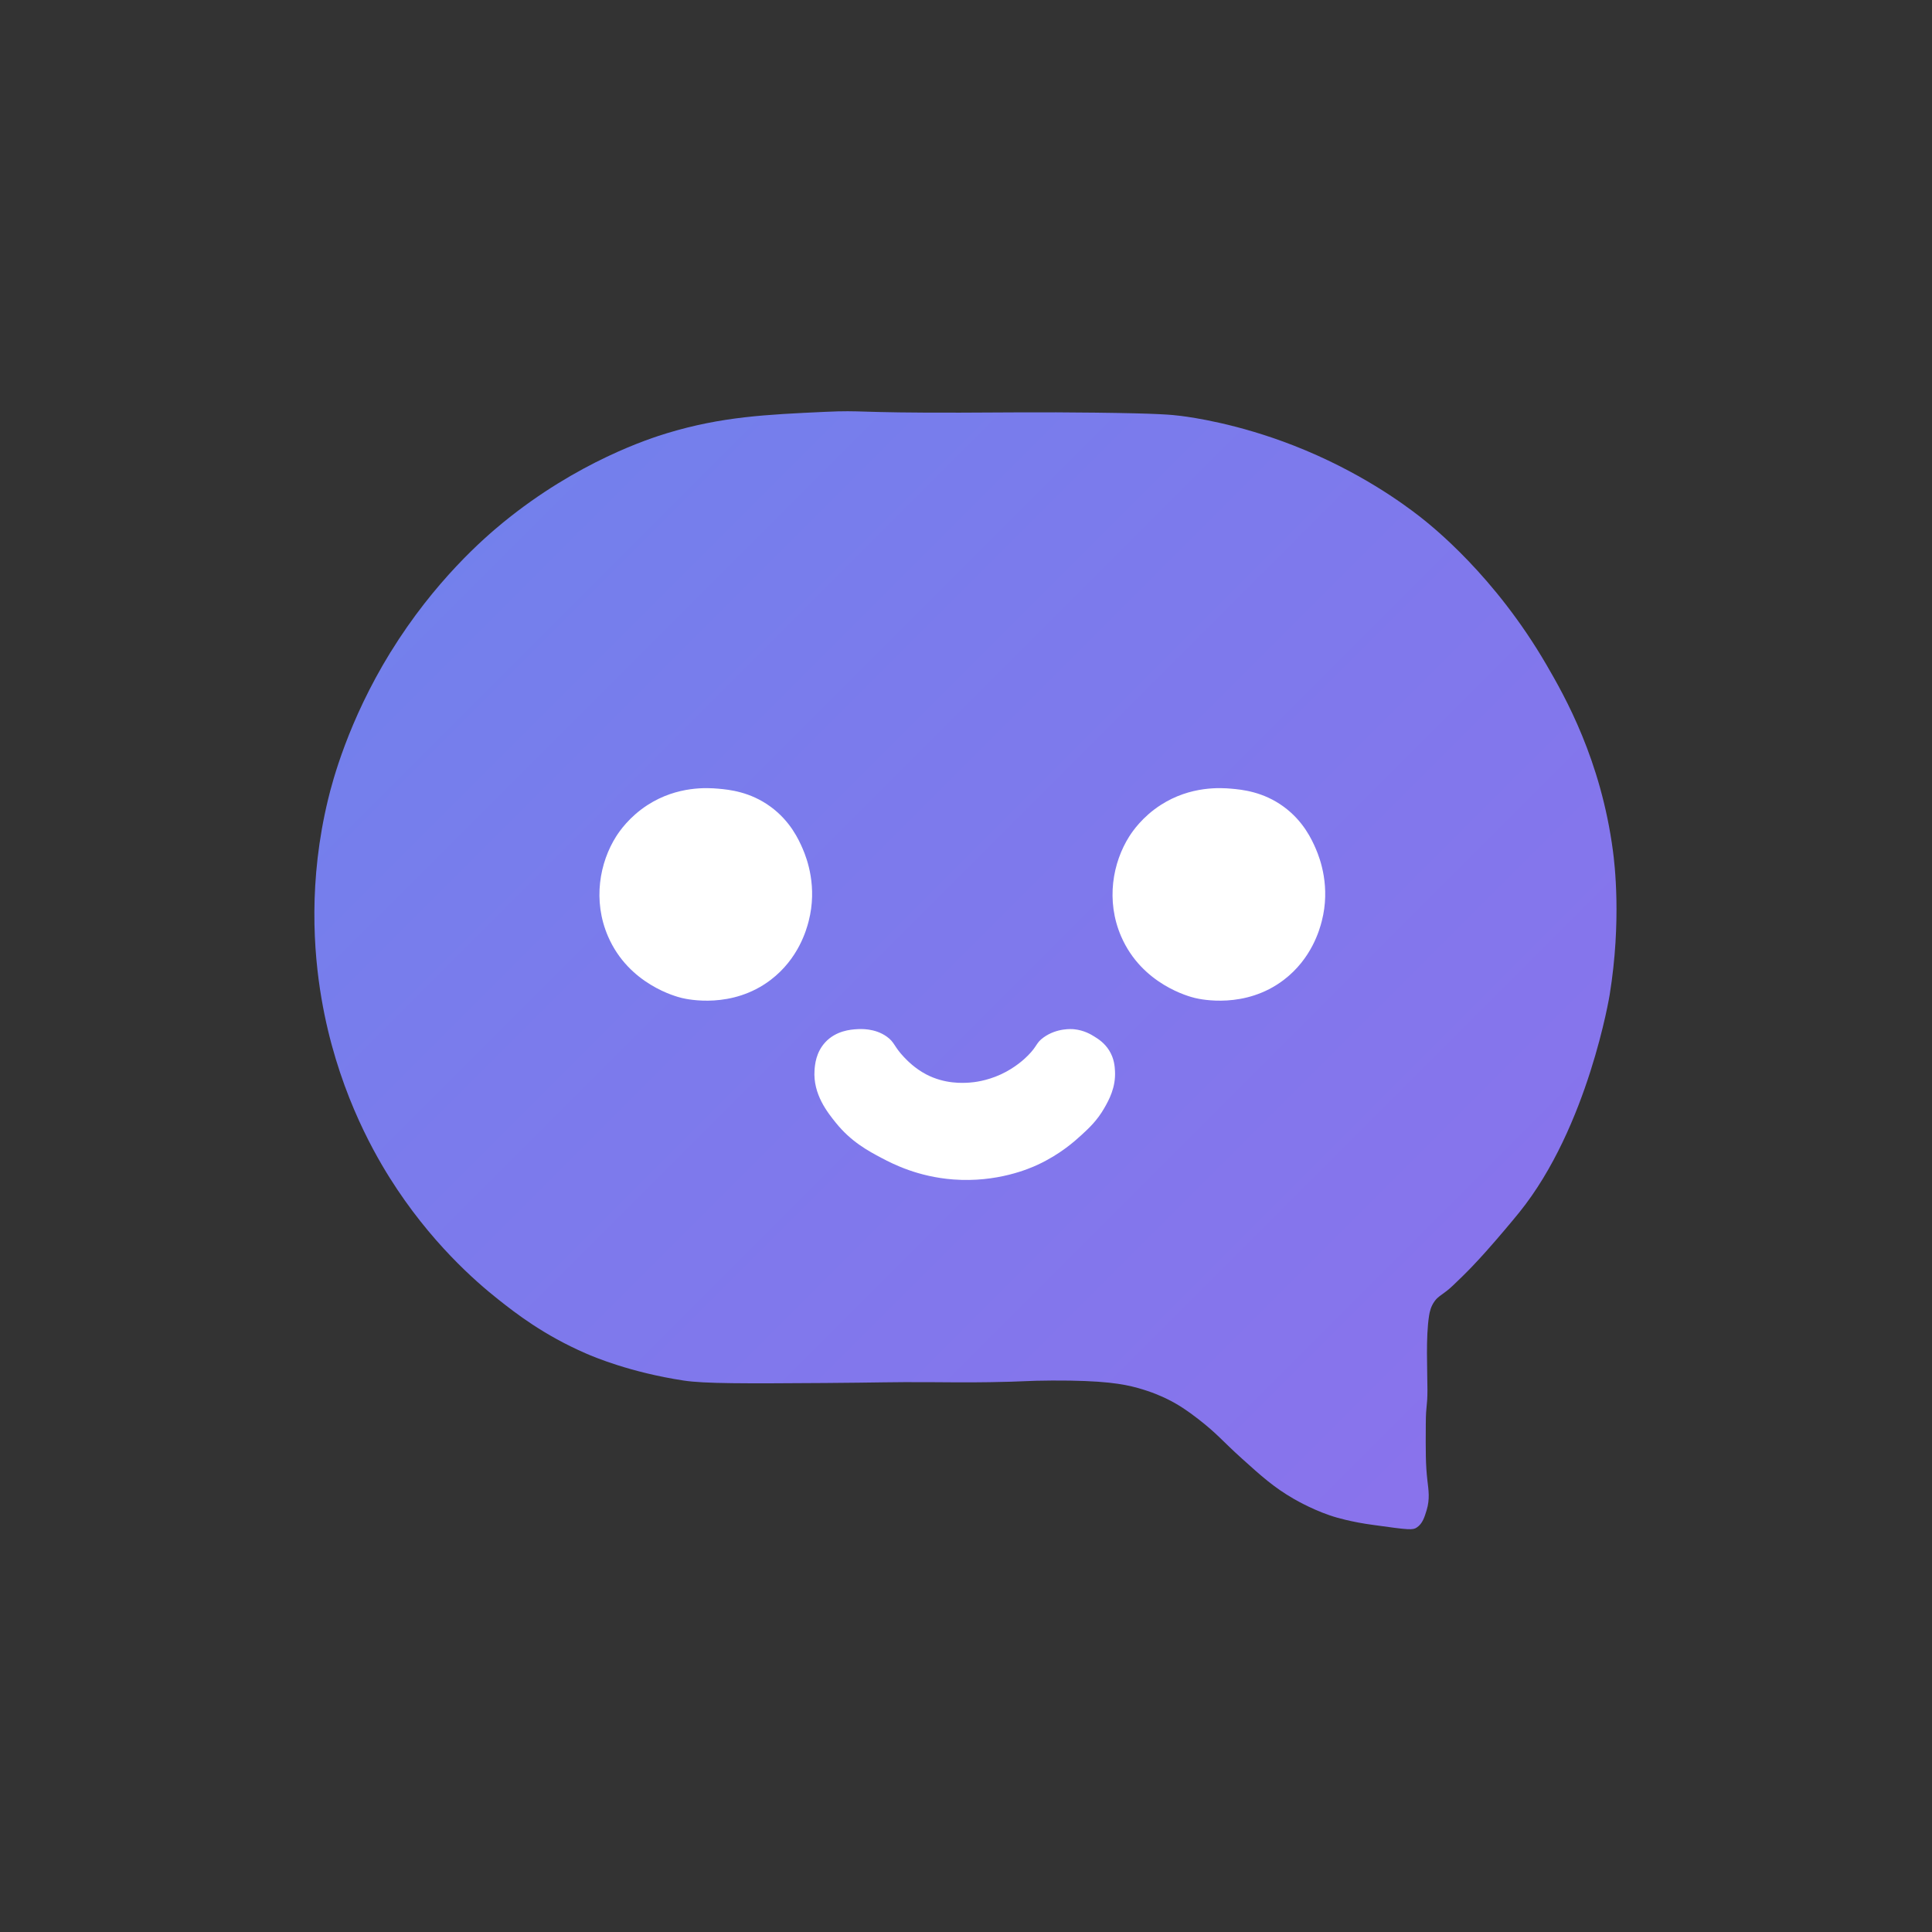 <?xml version="1.0" encoding="UTF-8"?>
<svg id="Calque_4" data-name="Calque 4" xmlns="http://www.w3.org/2000/svg" xmlns:xlink="http://www.w3.org/1999/xlink" viewBox="0 0 1214.58 1214.58">
  <rect x="0" y="0" width="1214.58" height="1214.58" fill="#333333" stroke="none"/>
  <defs>
    <style>
      .cls-1 {
        fill: url(#Dégradé_sans_nom_13);
      }

      .cls-1, .cls-2 {
        stroke-width: 0px;
      }

      .cls-2 {
        fill: #fff;
      }
    </style>
    <linearGradient id="Dégradé_sans_nom_13" data-name="Dégradé sans nom 13" x1="927.94" y1="895.88" x2="330.43" y2="298.38" gradientUnits="userSpaceOnUse">
      <stop offset="0" stop-color="#8973ec"/>
      <stop offset=".69" stop-color="#7b7bec"/>
      <stop offset="1" stop-color="#7380ec"/>
    </linearGradient>
  </defs>
  <g id="visage">
    <path class="cls-1" d="M245.45,410.13c27.76-45.07,59.24-72.16,70.71-81.55,47.12-38.55,92.56-53.02,103.23-56.26,34.3-10.4,62.3-11.7,99.61-13.42,24.26-1.12,17.26.69,84.65.52,28.03-.07,48.8-.44,85.16,0,39.96.48,47.9,1.32,53.68,2.06,7.07.91,35.51,4.85,70.71,18.58,41.43,16.16,69.46,37.01,78.97,44.39,8.4,6.52,47.58,37.67,80,93.42,11.66,20.04,34.26,59.81,41.84,117.16.99,7.52,5.48,43.72-2.06,90.32,0,0-13.44,83.03-56.77,136.77-.64.79-6.69,8.24-14.84,17.66-4.94,5.71-7.95,9.03-10.22,11.49-2.94,3.18-6.25,6.75-10.9,11.29-4.83,4.71-7.24,7.07-9.62,8.92-3.94,3.07-5.61,3.73-7.58,6.37-2.57,3.44-3.26,7.05-3.61,9.29-2.15,13.55-1.04,34.24-1.03,46.45,0,11.46-.96,8.7-1.03,21.68-.1,16.99-.15,25.49,1.03,35.61.69,5.95,1.63,11.52-.52,18.58-1.33,4.37-2.56,8.42-6.19,10.84-2.5,1.67-4.66,1.57-26.84-1.55-3.94-.55-6.38-.9-9.81-1.55-6.18-1.16-11.13-2.45-13.42-3.1-13-3.67-25.1-10.57-27.35-11.87-12.4-7.16-20.22-14.21-32.52-25.29-12.57-11.33-15.18-15.3-27.35-24.77-6.99-5.43-12.53-9.11-19.1-12.39-3.73-1.86-10.03-4.72-19.1-7.23-9.06-2.5-21.37-4.79-53.68-4.65-16.64.07-16.74.7-39.23,1.03-15.52.23-24.75.08-37.16,0-26.58-.16-31.25.28-66.58.52-50.19.34-75.55.47-88.77-1.55-33.55-5.12-56.5-14.89-61.42-17.03-26.56-11.55-44.11-25.25-55.23-34.06-13.96-11.06-42.76-35.97-68.13-76.39-11.88-18.93-33.5-58-42.84-112.52-5.1-29.77-8.27-74.27,4.13-125.42,2.64-10.9,12.53-49.1,39.19-92.39Z"/>
  </g>
  <path id="Oeil_Gauche" data-name="Oeil Gauche" class="cls-2" d="M387.42,525.74c1.96-3.08,8.14-12.18,19.61-19.61,18.92-12.25,38.22-10.86,44.39-10.32,7.03.61,20.15,1.92,33.03,11.35,12.46,9.13,17.68,20.7,20.13,26.32,2.94,6.74,9.3,24.26,3.81,45.59-1.39,5.4-6.38,23.64-23.94,36.99-24.15,18.35-52.06,12.23-55.74,11.35-3.4-.81-33.36-8.46-46.45-38.71-9.79-22.61-5.27-46.58,5.16-62.97Z"/>
  <path id="Oeil_droit" data-name="Oeil droit" class="cls-2" d="M709.99,525.74c1.96-3.08,8.14-12.18,19.61-19.61,18.92-12.25,38.22-10.86,44.39-10.32,7.03.61,20.15,1.92,33.03,11.35,12.46,9.13,17.68,20.7,20.13,26.32,2.94,6.74,9.3,24.26,3.81,45.59-1.39,5.4-6.38,23.64-23.94,36.99-24.15,18.35-52.06,12.23-55.74,11.35-3.4-.81-33.36-8.46-46.45-38.71-9.79-22.61-5.27-46.58,5.16-62.97Z"/>
  <g id="Bouche">
    <path class="cls-2" d="M518.77,655.29c6.83-7.41,16.24-8.04,19.61-8.26,2.59-.17,11.49-.76,19.1,4.65,5.03,3.58,4.44,6.18,10.84,12.9,2.04,2.15,6.83,7.11,13.94,10.84,11.7,6.14,23.04,5.47,27.35,5.16,2.41-.17,10.39-.91,19.61-5.16,9.14-4.22,15-9.82,17.03-11.87,6.08-6.14,4.94-7.85,9.81-11.35,8.42-6.06,17.85-5.28,19.1-5.16,6.29.61,10.69,3.27,12.9,4.65,2.45,1.52,6.35,4,9.29,8.77,3.14,5.1,3.46,10.02,3.61,12.9.55,10.33-3.84,18.21-6.71,23.23-4.49,7.84-9.56,12.55-14.45,17.03-4.17,3.82-13.27,12.02-27.35,18.58-5.2,2.42-25.6,11.38-53.16,9.29-22.24-1.69-37.86-9.71-44.9-13.42-8.68-4.57-19.35-10.33-28.9-22.19-5.2-6.46-14.46-17.95-13.42-33.03.24-3.54.88-11.22,6.71-17.55Z"/>
  </g>
</svg>